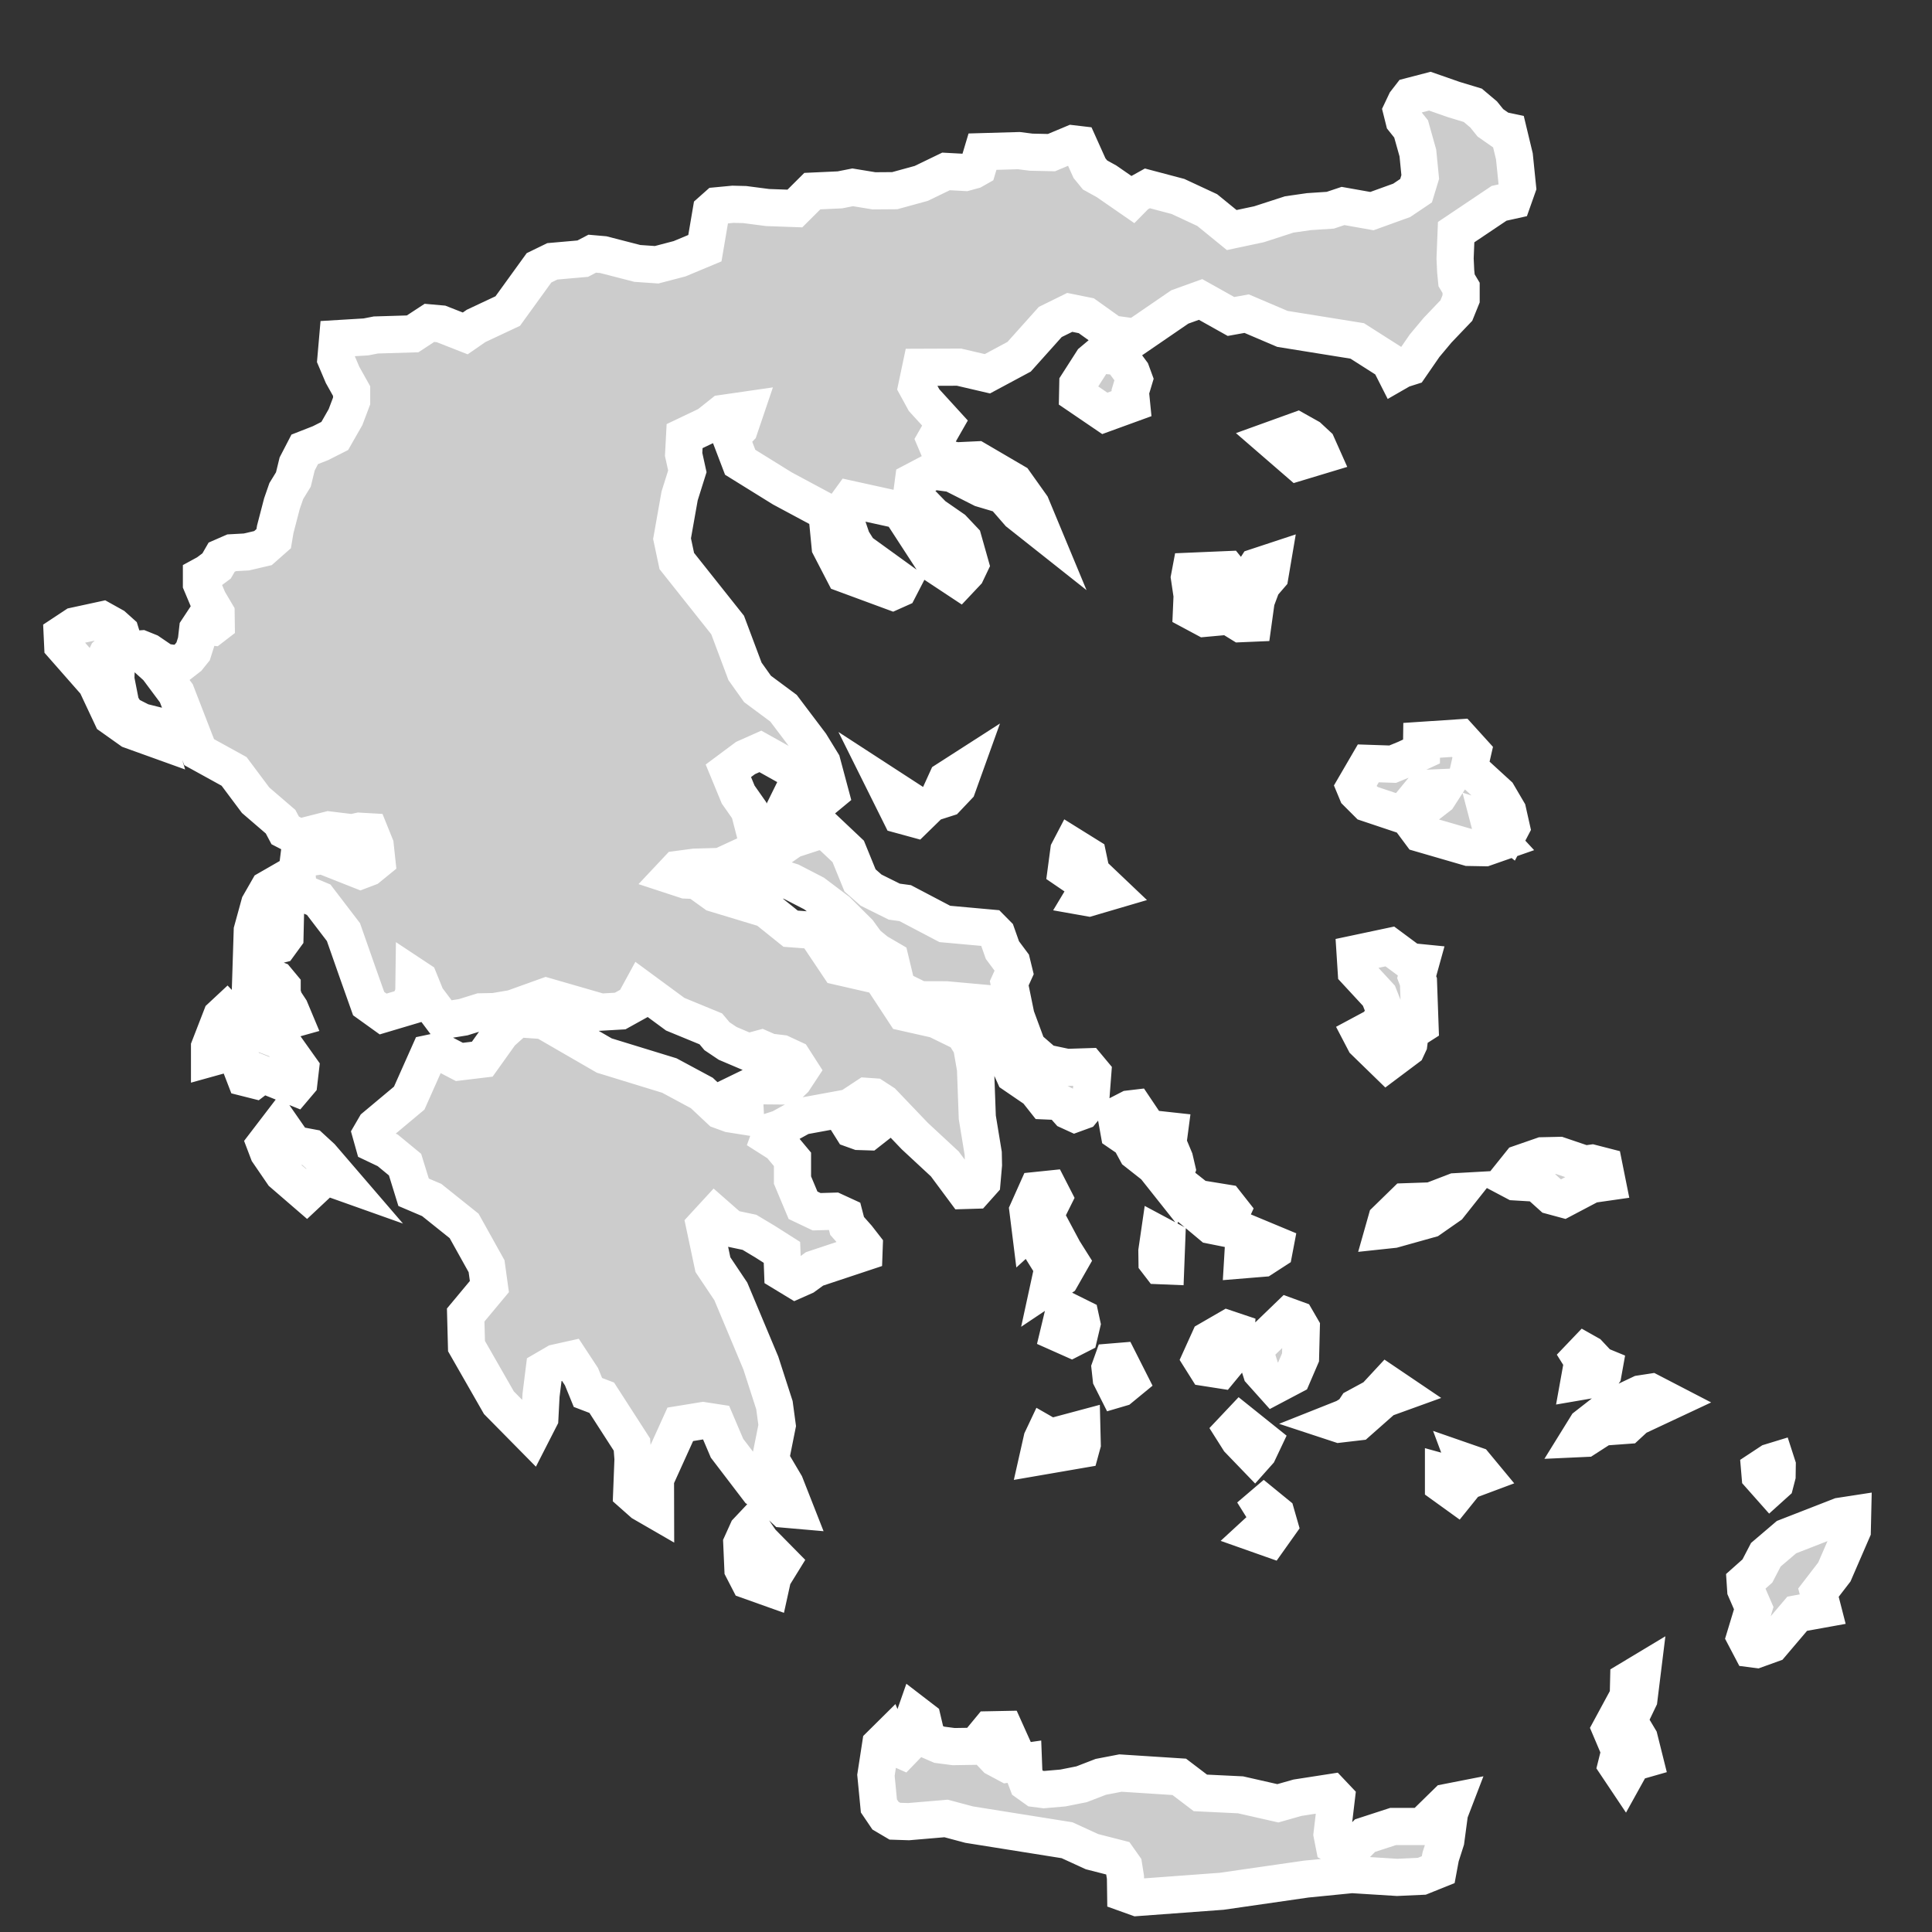 <svg width="26" height="26" viewBox="0 0 26 26" fill="none" xmlns="http://www.w3.org/2000/svg">
<rect x="0" y="0" width="26" height="26" fill="#333333" stroke="none"/>
<path d="M19.569 1.341L19.82 1.417L19.966 1.54L20.057 1.653L20.196 1.75L20.3 1.772L20.38 2.105L20.422 2.517L20.359 2.695L20.174 2.736L19.596 3.124L19.582 3.479L19.59 3.65L19.602 3.772L19.663 3.874V4.021L19.599 4.179L19.347 4.443L19.172 4.652L18.976 4.936L18.866 4.971L18.779 5.021L18.7 4.865L18.265 4.588L17.258 4.426L16.777 4.221L16.566 4.259L16.157 4.03L15.877 4.131L15.283 4.538L14.962 4.494L14.619 4.249L14.396 4.204L14.134 4.333L13.715 4.801L13.288 5.03L12.906 4.941L12.392 4.943L12.337 5.204L12.436 5.385L12.717 5.693L12.585 5.924L12.683 6.155L12.866 6.202L13.143 6.189L13.654 6.488L13.878 6.803L14.021 7.147L13.709 6.9L13.502 6.662L13.213 6.576L12.812 6.373L12.56 6.339L12.292 6.48L12.271 6.639L12.56 6.936L12.824 7.119L12.964 7.267L13.057 7.596L13.004 7.707L12.906 7.811L12.593 7.604L12.114 6.867L11.446 6.72L11.334 6.874L11.466 7.264L11.561 7.415L12.142 7.835L12.096 7.924L12.011 7.962L11.361 7.722L11.172 7.357L11.127 6.894L10.527 6.572L9.961 6.221L9.834 5.888L9.951 5.764L10.034 5.519L9.723 5.564L9.528 5.719L9.213 5.869L9.2 6.115L9.25 6.343L9.146 6.674L9.044 7.249L9.108 7.55L9.792 8.411L10.026 9.035L10.194 9.271L10.544 9.531L10.909 10.014L11.063 10.265L11.173 10.676L10.866 10.93L10.688 10.94L10.589 10.828L10.727 10.548L10.707 10.377L10.233 10.112L10.033 10.201L9.802 10.373L9.934 10.693L10.082 10.904L10.157 11.194L10.441 11.169L10.059 11.494L9.7 11.66L9.347 11.67L9.122 11.7L9.044 11.783L9.227 11.843L9.376 11.849L9.619 12.024L10.31 12.233L10.64 12.498L10.964 12.522L11.289 13.007L11.852 13.136L12.173 13.625L12.599 13.721L12.967 13.901L13.074 14.072L13.128 14.382L13.152 15.037L13.232 15.523L13.235 15.676L13.215 15.905L13.115 16.017L12.98 16.021L12.715 15.664L12.31 15.288L11.882 14.84L11.76 14.761L11.66 14.754L11.431 14.905L10.795 15.022L10.497 15.186L10.385 15.222L10.354 15.308L10.494 15.397L10.665 15.602V15.881L10.807 16.22L10.99 16.307L11.228 16.3L11.365 16.363L11.4 16.498L11.539 16.655L11.63 16.772L11.627 16.855L10.962 17.076L10.823 17.177L10.706 17.229L10.533 17.124L10.523 16.854L10.295 16.709L10.086 16.584L9.835 16.531L9.622 16.344L9.483 16.495L9.594 17.019L9.835 17.379L10.239 18.343L10.422 18.91L10.459 19.184L10.368 19.639L10.567 19.976L10.703 20.322L10.554 20.309L10.424 20.187L10.206 20.043L9.784 19.49L9.637 19.145L9.461 19.118L9.155 19.168L8.821 19.905L8.822 20.326L8.649 20.226L8.501 20.095L8.519 19.634L8.504 19.44L8.098 18.81L7.912 18.739L7.825 18.526L7.675 18.298L7.482 18.341L7.324 18.433L7.281 18.777L7.265 19.085L7.147 19.316L6.714 18.877L6.278 18.115L6.267 17.697L6.586 17.314L6.548 17.04L6.246 16.498L5.81 16.149L5.566 16.045L5.451 15.673L5.218 15.481L5.029 15.391L4.992 15.259L5.049 15.161L5.507 14.778L5.775 14.176L5.908 14.148L6.182 14.291L6.49 14.254L6.742 13.901L6.956 13.709L7.317 13.734L8.132 14.205L9.008 14.474L9.445 14.709L9.693 14.942L9.824 14.99L10.032 15.023L10.023 14.849L9.957 14.695L10.13 14.611L10.599 14.615L10.684 14.533L10.771 14.401L10.674 14.25L10.519 14.178L10.353 14.158L10.244 14.11L10.067 14.158L9.792 14.041L9.649 13.945L9.566 13.846L9.087 13.649L8.633 13.315L8.53 13.504L8.346 13.606L8.085 13.621L7.351 13.409L6.9 13.571L6.654 13.613L6.466 13.617L6.235 13.689L5.968 13.732L5.737 13.424L5.64 13.185L5.572 13.14L5.569 13.365L5.495 13.545L5.156 13.646L4.961 13.506L4.811 13.083L4.622 12.544L4.289 12.108L4.018 11.994L3.995 11.754L4.019 11.562L4.344 11.514L4.852 11.715L4.957 11.675L5.071 11.582L5.049 11.377L4.975 11.194L4.835 11.186L4.738 11.207L4.425 11.169L4.024 11.271L3.838 11.175L3.776 11.058L3.44 10.769L3.15 10.381L2.68 10.122L2.373 9.33L2.115 8.984L1.84 8.736L1.9 8.732L2.004 8.774L2.204 8.91L2.416 8.939L2.532 8.849L2.599 8.766L2.642 8.63L2.66 8.471L2.695 8.418L2.858 8.437L2.91 8.397L2.908 8.254L2.803 8.076L2.711 7.857V7.753L2.788 7.711L2.915 7.616L2.983 7.498L3.118 7.439L3.317 7.428L3.539 7.376L3.683 7.249L3.704 7.124L3.794 6.778L3.853 6.608L3.948 6.453L3.999 6.244L4.101 6.047L4.313 5.964L4.505 5.867L4.65 5.613L4.732 5.396V5.263L4.61 5.045L4.52 4.833L4.544 4.557L4.925 4.534L5.058 4.508L5.553 4.493L5.779 4.345L5.935 4.359L6.261 4.487L6.407 4.386L6.833 4.186L7.254 3.604L7.433 3.517L7.842 3.481L7.97 3.414L8.119 3.427L8.577 3.545L8.837 3.563L9.146 3.482L9.486 3.34L9.571 2.841L9.652 2.769L9.863 2.749L10.023 2.753L10.331 2.793L10.697 2.806L10.932 2.572L11.303 2.555L11.475 2.521L11.762 2.568L12.041 2.566L12.398 2.468L12.731 2.307L12.991 2.321L13.097 2.292L13.157 2.258L13.222 2.041L13.711 2.027L13.877 2.048L14.15 2.054L14.434 1.935L14.519 1.945L14.662 2.263L14.737 2.355L14.891 2.44L15.235 2.678L15.297 2.615L15.441 2.535L15.853 2.644L16.246 2.827L16.576 3.096L16.943 3.018L17.35 2.886L17.615 2.848L17.903 2.829L18.074 2.772L18.463 2.841L18.864 2.696L19.057 2.566L19.113 2.382L19.081 2.059L18.99 1.735L18.894 1.615L18.863 1.491L18.918 1.375L18.98 1.295L19.242 1.227L19.569 1.341ZM15.228 5.432L14.868 5.563L14.502 5.314L14.505 5.166L14.698 4.865L14.804 4.776L15.073 4.8L15.226 5.007L15.262 5.105L15.212 5.271L15.228 5.432ZM17.787 6.126L17.469 6.222L17.119 5.919L17.457 5.797L17.614 5.885L17.726 5.989L17.787 6.126ZM17.09 7.748L16.984 7.871L16.905 8.083L16.863 8.386L16.699 8.393L16.6 8.332L16.567 8.217L16.561 8.072L16.489 8.078L16.431 8.235L16.38 8.306L16.215 8.321L16.034 8.224L16.043 8.015L16.007 7.772L16.023 7.687L16.518 7.666L16.663 7.845L16.838 7.741L16.91 7.629L17.122 7.559L17.09 7.748ZM2.048 9.749L2.109 9.952L1.759 9.826L1.504 9.645L1.293 9.196L0.844 8.685L0.837 8.536L1.008 8.423L1.377 8.343L1.526 8.426L1.622 8.512L1.652 8.61L1.443 8.806L1.4 8.895L1.561 9.071L1.559 9.142L1.626 9.483L1.705 9.611L1.908 9.714L2.048 9.749ZM19.819 10.122L19.77 10.336L20.158 10.691L20.29 10.916L20.339 11.134L20.306 11.197L20.159 11.079L20.038 11.041L20.079 11.197L20.203 11.331L19.983 11.408L19.763 11.404L19.119 11.217L18.971 11.018L19.356 10.719L19.434 10.598L19.162 10.61L18.871 10.965L18.405 10.809L18.262 10.666L18.23 10.589L18.414 10.273L18.742 10.284L18.915 10.213L19.13 10.113L19.132 9.963L19.644 9.929L19.819 10.122ZM12.741 10.74L12.61 10.782L12.741 10.494L12.973 10.345L12.886 10.587L12.741 10.74ZM12.437 10.898L12.312 11.02L12.118 10.967L11.915 10.559L12.437 10.898ZM11.415 11.458L11.574 11.848L11.723 11.979L12.035 12.134L12.182 12.154L12.715 12.434L13.334 12.49L13.414 12.571L13.49 12.786L13.616 12.955L13.648 13.086L13.582 13.232L13.673 13.677L13.829 14.099L14.064 14.303L14.357 14.365L14.636 14.356L14.706 14.44L14.678 14.808L14.56 14.952L14.464 14.987L14.381 14.949L14.305 14.863L14.223 14.822L14.063 14.815L13.946 14.667L13.649 14.464L13.594 14.342L13.584 14.155L13.458 14.017L13.342 13.755L13.232 13.682L13.171 13.55L13.166 13.494L12.734 13.455L12.377 13.454L12.074 13.305L11.98 12.914L11.8 12.809L11.665 12.698L11.553 12.544L11.269 12.261L10.955 12.024L10.651 11.867L10.329 11.764L10.067 11.885L9.914 11.857L9.883 11.775L10.209 11.612L10.657 11.3L10.972 11.197L11.125 11.184L11.415 11.458ZM14.949 11.995L14.653 12.082L14.574 12.068L14.64 11.958L14.645 11.912L14.349 11.71L14.384 11.448L14.419 11.381L14.639 11.518L14.687 11.746L14.949 11.995ZM3.757 12.713L3.648 12.741L3.554 12.722L3.469 12.738L3.386 12.806L3.395 12.523L3.492 12.17L3.61 11.964L3.777 11.868L3.848 12.03L3.835 12.606L3.757 12.713ZM18.932 14.106L18.664 14.307L18.365 14.016L18.316 13.922L18.536 13.804L18.645 13.623L18.557 13.4L18.252 13.07L18.237 12.836L18.704 12.737L18.979 12.941L19.119 12.955L19.065 13.15L19.089 13.213L19.11 13.803L18.98 13.886L18.959 14.048L18.932 14.106ZM3.958 13.71L3.819 13.749L3.643 13.408L3.579 13.172L3.653 13.159L3.723 13.186L3.797 13.275V13.366L3.827 13.464L3.904 13.581L3.958 13.71ZM3.548 13.518L3.583 13.93L3.781 14.007L4.044 14.377L4.022 14.566L3.967 14.631L3.531 14.456L3.427 14.535L3.3 14.503L3.221 14.298L3.23 14.226L3.159 14.103L3.099 14.048L2.928 14.211L2.82 14.241V14.092L2.979 13.682L3.053 13.613L3.183 13.748L3.29 13.698L3.371 13.476L3.376 13.255L3.413 13.19L3.548 13.518ZM11.795 15.144L11.684 15.231L11.559 15.227L11.47 15.195L11.426 15.125L11.481 15.092L11.546 14.951L11.606 14.913L11.695 14.931L11.75 14.988L11.795 15.144ZM15.838 15.732L15.755 15.969L15.536 15.693L15.296 15.504L15.206 15.338L15.06 15.238L15.02 15.015L15.197 14.924L15.273 14.915L15.455 15.186L15.739 15.217L15.717 15.384L15.807 15.599L15.838 15.732ZM4.323 15.571L4.619 15.915L4.38 15.83L4.126 16.068L3.804 15.79L3.611 15.508L3.568 15.395L3.77 15.131L3.958 15.402L4.186 15.445L4.323 15.571ZM20.982 15.549L21.327 15.666L21.423 15.653L21.586 15.695L21.629 15.909L21.413 15.94L21.039 16.137L20.88 16.094L20.69 15.923L20.388 15.905L20.299 15.858L20.461 15.656L20.755 15.554L20.982 15.549ZM14.054 16.377L13.866 16.548L13.834 16.291L13.955 16.02L14.12 16.003L14.181 16.122L14.054 16.377ZM16.58 16.297L16.476 16.525L16.301 16.49L16.008 16.245L15.908 16.134L15.853 16.025L15.973 16.012L16.12 16.128L16.495 16.189L16.58 16.297ZM18.75 16.545L18.619 16.559L18.659 16.418L18.91 16.173L19.262 16.161L19.582 16.038L19.654 16.034L19.501 16.227L19.243 16.407L18.75 16.545ZM16.992 16.933L16.723 16.955L16.739 16.686L16.839 16.616L17.161 16.75L17.145 16.834L16.992 16.933ZM15.702 16.671L15.688 17.036L15.614 17.033L15.571 16.977L15.569 16.837L15.601 16.617L15.702 16.671ZM14.278 17.196L14.118 17.303L14.171 17.059L14.092 16.932L14.162 16.824L14.265 16.737L14.313 16.827L14.405 16.973L14.278 17.196ZM14.524 17.966L14.42 18.019L14.247 17.942L14.293 17.75L14.413 17.668L14.54 17.731L14.559 17.818L14.524 17.966ZM17.394 18.518L17.144 18.65L16.973 18.459L16.878 18.158L17.336 17.716L17.446 17.756L17.512 17.87L17.502 18.267L17.394 18.518ZM16.645 18.165L16.422 18.435L16.236 18.406L16.158 18.282L16.273 18.028L16.522 17.884L16.635 17.922L16.624 18.11L16.645 18.165ZM21.53 18.547L21.25 18.595L21.3 18.317L21.163 18.098L21.381 18.221L21.52 18.369L21.588 18.397L21.572 18.486L21.53 18.547ZM15.079 18.679L15.028 18.694L14.954 18.547L14.939 18.41L14.968 18.329L15.065 18.321L15.197 18.582L15.079 18.679ZM18.273 19.136L18.025 19.165L17.946 19.139L18.097 19.079L18.202 19.015L18.253 18.938L18.504 18.802L18.669 18.624L18.848 18.745L18.624 18.826L18.273 19.136ZM21.333 19.357L21.246 19.361L21.35 19.193L21.646 18.962L22.077 18.758L22.22 18.736L22.463 18.862L22.017 19.071L21.898 19.181L21.569 19.205L21.333 19.357ZM16.933 19.542L16.884 19.597L16.672 19.377L16.591 19.249L16.692 19.142L17.004 19.392L16.933 19.542ZM14.559 19.229L14.564 19.434L14.544 19.507L13.97 19.606L14.023 19.371L14.058 19.297L14.248 19.406L14.318 19.35L14.346 19.286L14.559 19.229ZM23.889 19.96L23.828 20.015L23.687 19.856L23.68 19.773L23.824 19.678L23.896 19.656L23.917 19.721L23.915 19.86L23.889 19.96ZM19.961 19.851L19.739 19.934L19.598 20.109L19.426 19.985V19.817L19.614 19.869L19.746 19.774L19.706 19.667L19.85 19.717L19.961 19.851ZM17.216 20.521L17.086 20.704L16.902 20.639L16.977 20.57L17.021 20.48L17.026 20.35L16.976 20.27L17.01 20.241L17.174 20.375L17.216 20.521ZM23.84 22.124L23.638 22.197L23.568 22.188L23.484 22.028L23.601 21.642L23.493 21.393L23.486 21.288L23.65 21.142L23.764 20.923L24.042 20.686L24.763 20.405L24.932 20.379L24.927 20.599L24.686 21.155L24.472 21.433L24.529 21.655L24.186 21.717L23.84 22.124ZM10.4 21.224L10.367 21.374L10.078 21.271L9.998 21.116L9.983 20.772L10.059 20.604L10.109 20.551L10.242 20.745L10.521 21.028L10.4 21.224ZM21.969 23.721L21.862 23.914L21.753 23.751L21.8 23.563L21.674 23.266L21.913 22.824L21.918 22.609L22.101 22.499L22.056 22.864L21.916 23.156L22.061 23.399L22.13 23.675L21.969 23.721ZM12.641 23.48L12.833 23.505L13.093 23.501L13.152 23.48L13.318 23.279L13.522 23.275L13.611 23.473L13.404 23.564L13.362 23.616L13.402 23.658L13.557 23.741L13.773 23.71L13.779 23.866L13.827 23.993L13.933 24.069L14.049 24.084L14.304 24.062L14.555 24.012L14.814 23.912L15.079 23.861L15.87 23.912L16.154 24.128L16.695 24.154L17.197 24.268L17.461 24.193L17.912 24.123L17.984 24.199L17.926 24.686L17.954 24.828L18.084 24.896L18.212 24.863L18.37 24.703L18.748 24.58H19.14L19.471 24.256L19.568 24.237L19.507 24.396L19.457 24.77L19.387 24.989L19.355 25.161L19.134 25.25L18.801 25.265L18.192 25.227L17.578 25.288L16.441 25.452L15.302 25.536L15.149 25.481L15.146 25.264L15.122 25.114L15.048 25.009L14.696 24.919L14.36 24.765L13.043 24.555L12.732 24.472L12.228 24.515L12.043 24.509L11.916 24.434L11.828 24.304L11.788 23.891L11.851 23.482L11.96 23.374L12.01 23.497L12.139 23.554L12.259 23.43L12.258 23.242L12.319 23.068L12.414 23.141L12.477 23.409L12.641 23.48Z" fill="#CCCCCC" stroke="white" stroke-width="0.5"/>
</svg>
